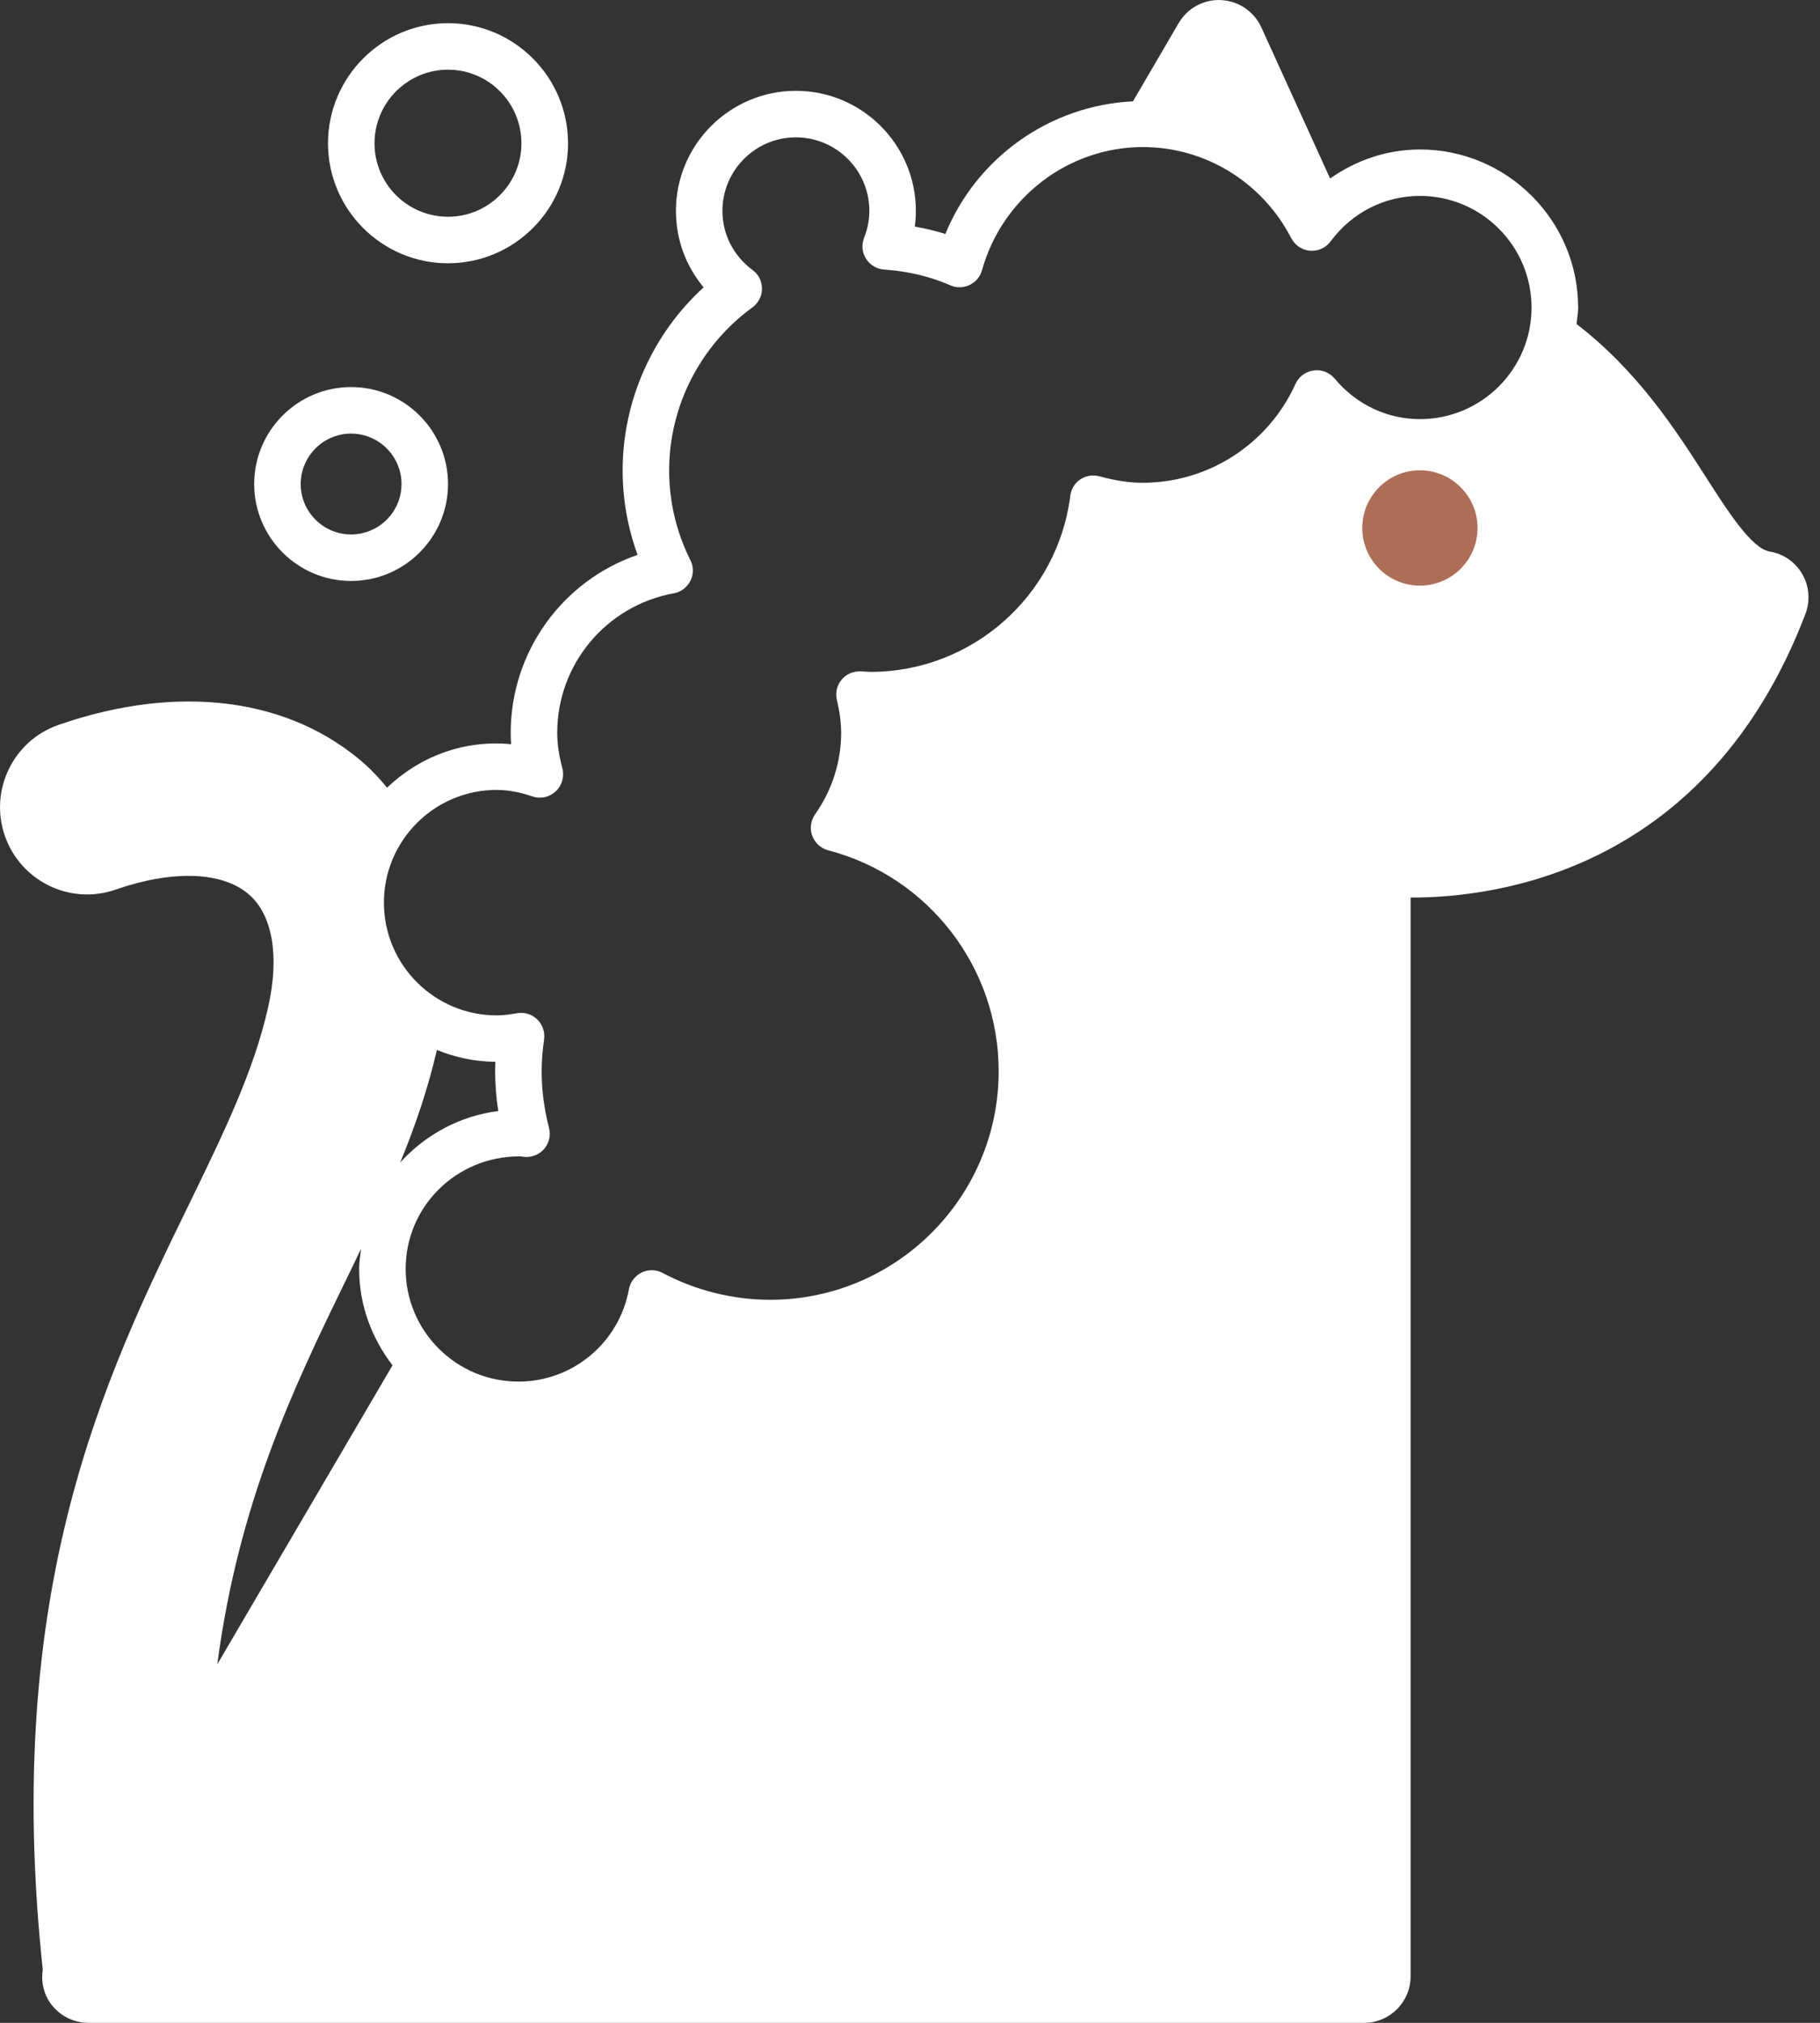 <svg width="18" height="20" viewBox="0 0 18 20" fill="none" xmlns="http://www.w3.org/2000/svg">
<rect x="0" y="0" width="18" height="20" fill="#333333" stroke="none"/>
<path d="M4.431 2.603C5.085 2.603 5.618 2.071 5.618 1.417C5.618 0.762 5.085 0.229 4.431 0.229C3.777 0.229 3.244 0.763 3.244 1.417C3.244 2.071 3.777 2.603 4.431 2.603ZM4.431 0.689C4.832 0.689 5.157 1.016 5.157 1.417C5.157 1.817 4.831 2.143 4.431 2.143C4.03 2.143 3.704 1.818 3.704 1.417C3.704 1.016 4.03 0.689 4.431 0.689Z" fill="white"/>
<path d="M3.472 5.744C4.001 5.744 4.431 5.314 4.431 4.786C4.431 4.257 4.001 3.827 3.472 3.827C2.944 3.827 2.514 4.257 2.514 4.786C2.514 5.314 2.944 5.744 3.472 5.744ZM3.472 4.287C3.747 4.287 3.971 4.511 3.971 4.786C3.971 5.061 3.747 5.284 3.472 5.284C3.198 5.284 2.974 5.061 2.974 4.786C2.974 4.511 3.198 4.287 3.472 4.287Z" fill="white"/>
<path d="M17.825 5.677C17.756 5.557 17.638 5.475 17.502 5.453C17.324 5.423 17.091 5.06 16.866 4.708C16.57 4.246 16.192 3.663 15.592 3.204C15.597 3.15 15.608 3.097 15.608 3.042C15.608 2.18 14.906 1.478 14.044 1.478C13.719 1.478 13.413 1.583 13.155 1.765L12.474 0.269C12.402 0.113 12.25 0.01 12.079 0.001C11.908 -0.009 11.745 0.079 11.658 0.227L11.205 1.002C10.385 1.041 9.659 1.557 9.35 2.313C9.252 2.283 9.151 2.258 9.047 2.24C9.055 2.188 9.058 2.137 9.058 2.085C9.058 1.431 8.526 0.898 7.872 0.898C7.217 0.898 6.685 1.431 6.685 2.085C6.685 2.366 6.783 2.631 6.959 2.841C6.453 3.303 6.158 3.962 6.158 4.651C6.158 4.938 6.208 5.219 6.306 5.486C5.564 5.741 5.051 6.442 5.051 7.246C5.051 7.283 5.052 7.321 5.055 7.358C4.58 7.312 4.143 7.486 3.828 7.788C3.762 7.707 3.692 7.63 3.613 7.559C2.87 6.898 1.765 6.755 0.579 7.167C0.13 7.323 -0.108 7.814 0.048 8.264C0.204 8.713 0.695 8.953 1.145 8.795C1.714 8.598 2.207 8.617 2.467 8.848C2.696 9.051 2.764 9.453 2.654 9.949C2.513 10.586 2.212 11.203 1.865 11.916C1.041 13.606 0.02 15.708 0.423 19.475C0.408 19.575 0.423 19.678 0.475 19.769C0.557 19.911 0.709 20 0.874 20H13.492C13.745 20 13.951 19.794 13.951 19.54L13.951 8.874H13.968C14.815 8.874 16.89 8.601 17.856 6.07C17.905 5.94 17.894 5.796 17.825 5.677L17.825 5.677ZM4.911 7.81C5.022 7.81 5.138 7.831 5.265 7.874C5.346 7.902 5.435 7.882 5.496 7.824C5.558 7.767 5.583 7.68 5.562 7.598C5.527 7.465 5.511 7.352 5.511 7.245C5.511 6.568 5.995 5.988 6.664 5.866C6.734 5.854 6.795 5.808 6.828 5.743C6.861 5.679 6.861 5.602 6.828 5.538C6.688 5.258 6.618 4.959 6.618 4.65C6.618 4.016 6.926 3.414 7.442 3.039C7.501 2.996 7.536 2.927 7.536 2.854C7.536 2.781 7.502 2.712 7.442 2.669C7.253 2.528 7.145 2.316 7.145 2.085C7.145 1.684 7.471 1.358 7.871 1.358C8.272 1.358 8.598 1.684 8.598 2.085C8.598 2.174 8.581 2.263 8.546 2.351C8.519 2.419 8.526 2.496 8.565 2.558C8.604 2.62 8.671 2.66 8.744 2.665C8.976 2.681 9.197 2.733 9.399 2.821C9.46 2.848 9.53 2.847 9.59 2.817C9.65 2.789 9.694 2.736 9.712 2.672C9.912 1.955 10.566 1.454 11.303 1.454C11.92 1.454 12.483 1.8 12.771 2.355C12.808 2.426 12.878 2.473 12.957 2.479C13.04 2.484 13.113 2.45 13.16 2.386C13.372 2.101 13.694 1.937 14.043 1.937C14.652 1.937 15.147 2.432 15.147 3.041C15.147 3.65 14.652 4.144 14.043 4.144C13.72 4.144 13.412 3.999 13.2 3.743C13.149 3.683 13.071 3.651 12.992 3.663C12.914 3.673 12.846 3.723 12.813 3.795C12.544 4.39 11.952 4.773 11.303 4.773C11.173 4.773 11.036 4.754 10.872 4.709C10.807 4.692 10.74 4.703 10.684 4.74C10.629 4.777 10.593 4.837 10.585 4.903C10.46 5.894 9.61 6.643 8.61 6.643C8.59 6.643 8.569 6.641 8.513 6.637C8.435 6.637 8.37 6.664 8.324 6.72C8.277 6.775 8.26 6.849 8.277 6.92C8.305 7.04 8.319 7.146 8.319 7.245C8.319 7.533 8.229 7.813 8.061 8.052C8.018 8.113 8.007 8.193 8.033 8.263C8.059 8.334 8.118 8.388 8.191 8.407C9.184 8.667 9.877 9.565 9.877 10.591C9.877 11.838 8.863 12.851 7.617 12.851C7.247 12.851 6.88 12.759 6.554 12.586C6.49 12.551 6.412 12.55 6.347 12.581C6.28 12.614 6.233 12.675 6.22 12.747C6.124 13.276 5.664 13.66 5.127 13.66C4.512 13.66 4.012 13.16 4.012 12.546C4.012 11.932 4.51 11.433 5.138 11.433H5.143C5.147 11.434 5.186 11.439 5.191 11.439C5.264 11.443 5.336 11.414 5.384 11.357C5.431 11.3 5.449 11.224 5.43 11.152C5.381 10.963 5.357 10.774 5.357 10.591C5.357 10.483 5.367 10.379 5.381 10.275C5.391 10.203 5.366 10.129 5.312 10.078C5.259 10.027 5.184 10.005 5.112 10.018C5.046 10.03 4.98 10.039 4.911 10.039C4.297 10.039 3.797 9.539 3.797 8.924C3.797 8.31 4.297 7.81 4.911 7.81L4.911 7.81ZM4.321 10.381C4.5 10.454 4.695 10.497 4.899 10.498C4.898 10.529 4.897 10.56 4.897 10.591C4.897 10.721 4.907 10.852 4.928 10.985C4.545 11.033 4.205 11.221 3.958 11.494C4.106 11.135 4.231 10.768 4.321 10.381ZM3.414 12.672C3.468 12.562 3.519 12.455 3.571 12.346C3.563 12.412 3.552 12.478 3.552 12.547C3.552 12.906 3.678 13.233 3.882 13.499L2.149 16.455C2.36 14.853 2.907 13.712 3.414 12.672L3.414 12.672Z" fill="white"/>
<path d="M14.043 4.65C13.728 4.65 13.473 4.906 13.473 5.22C13.473 5.535 13.728 5.79 14.043 5.79C14.357 5.79 14.613 5.536 14.613 5.22C14.613 4.906 14.357 4.65 14.043 4.65Z" fill="#AE6E55"/>
</svg>
